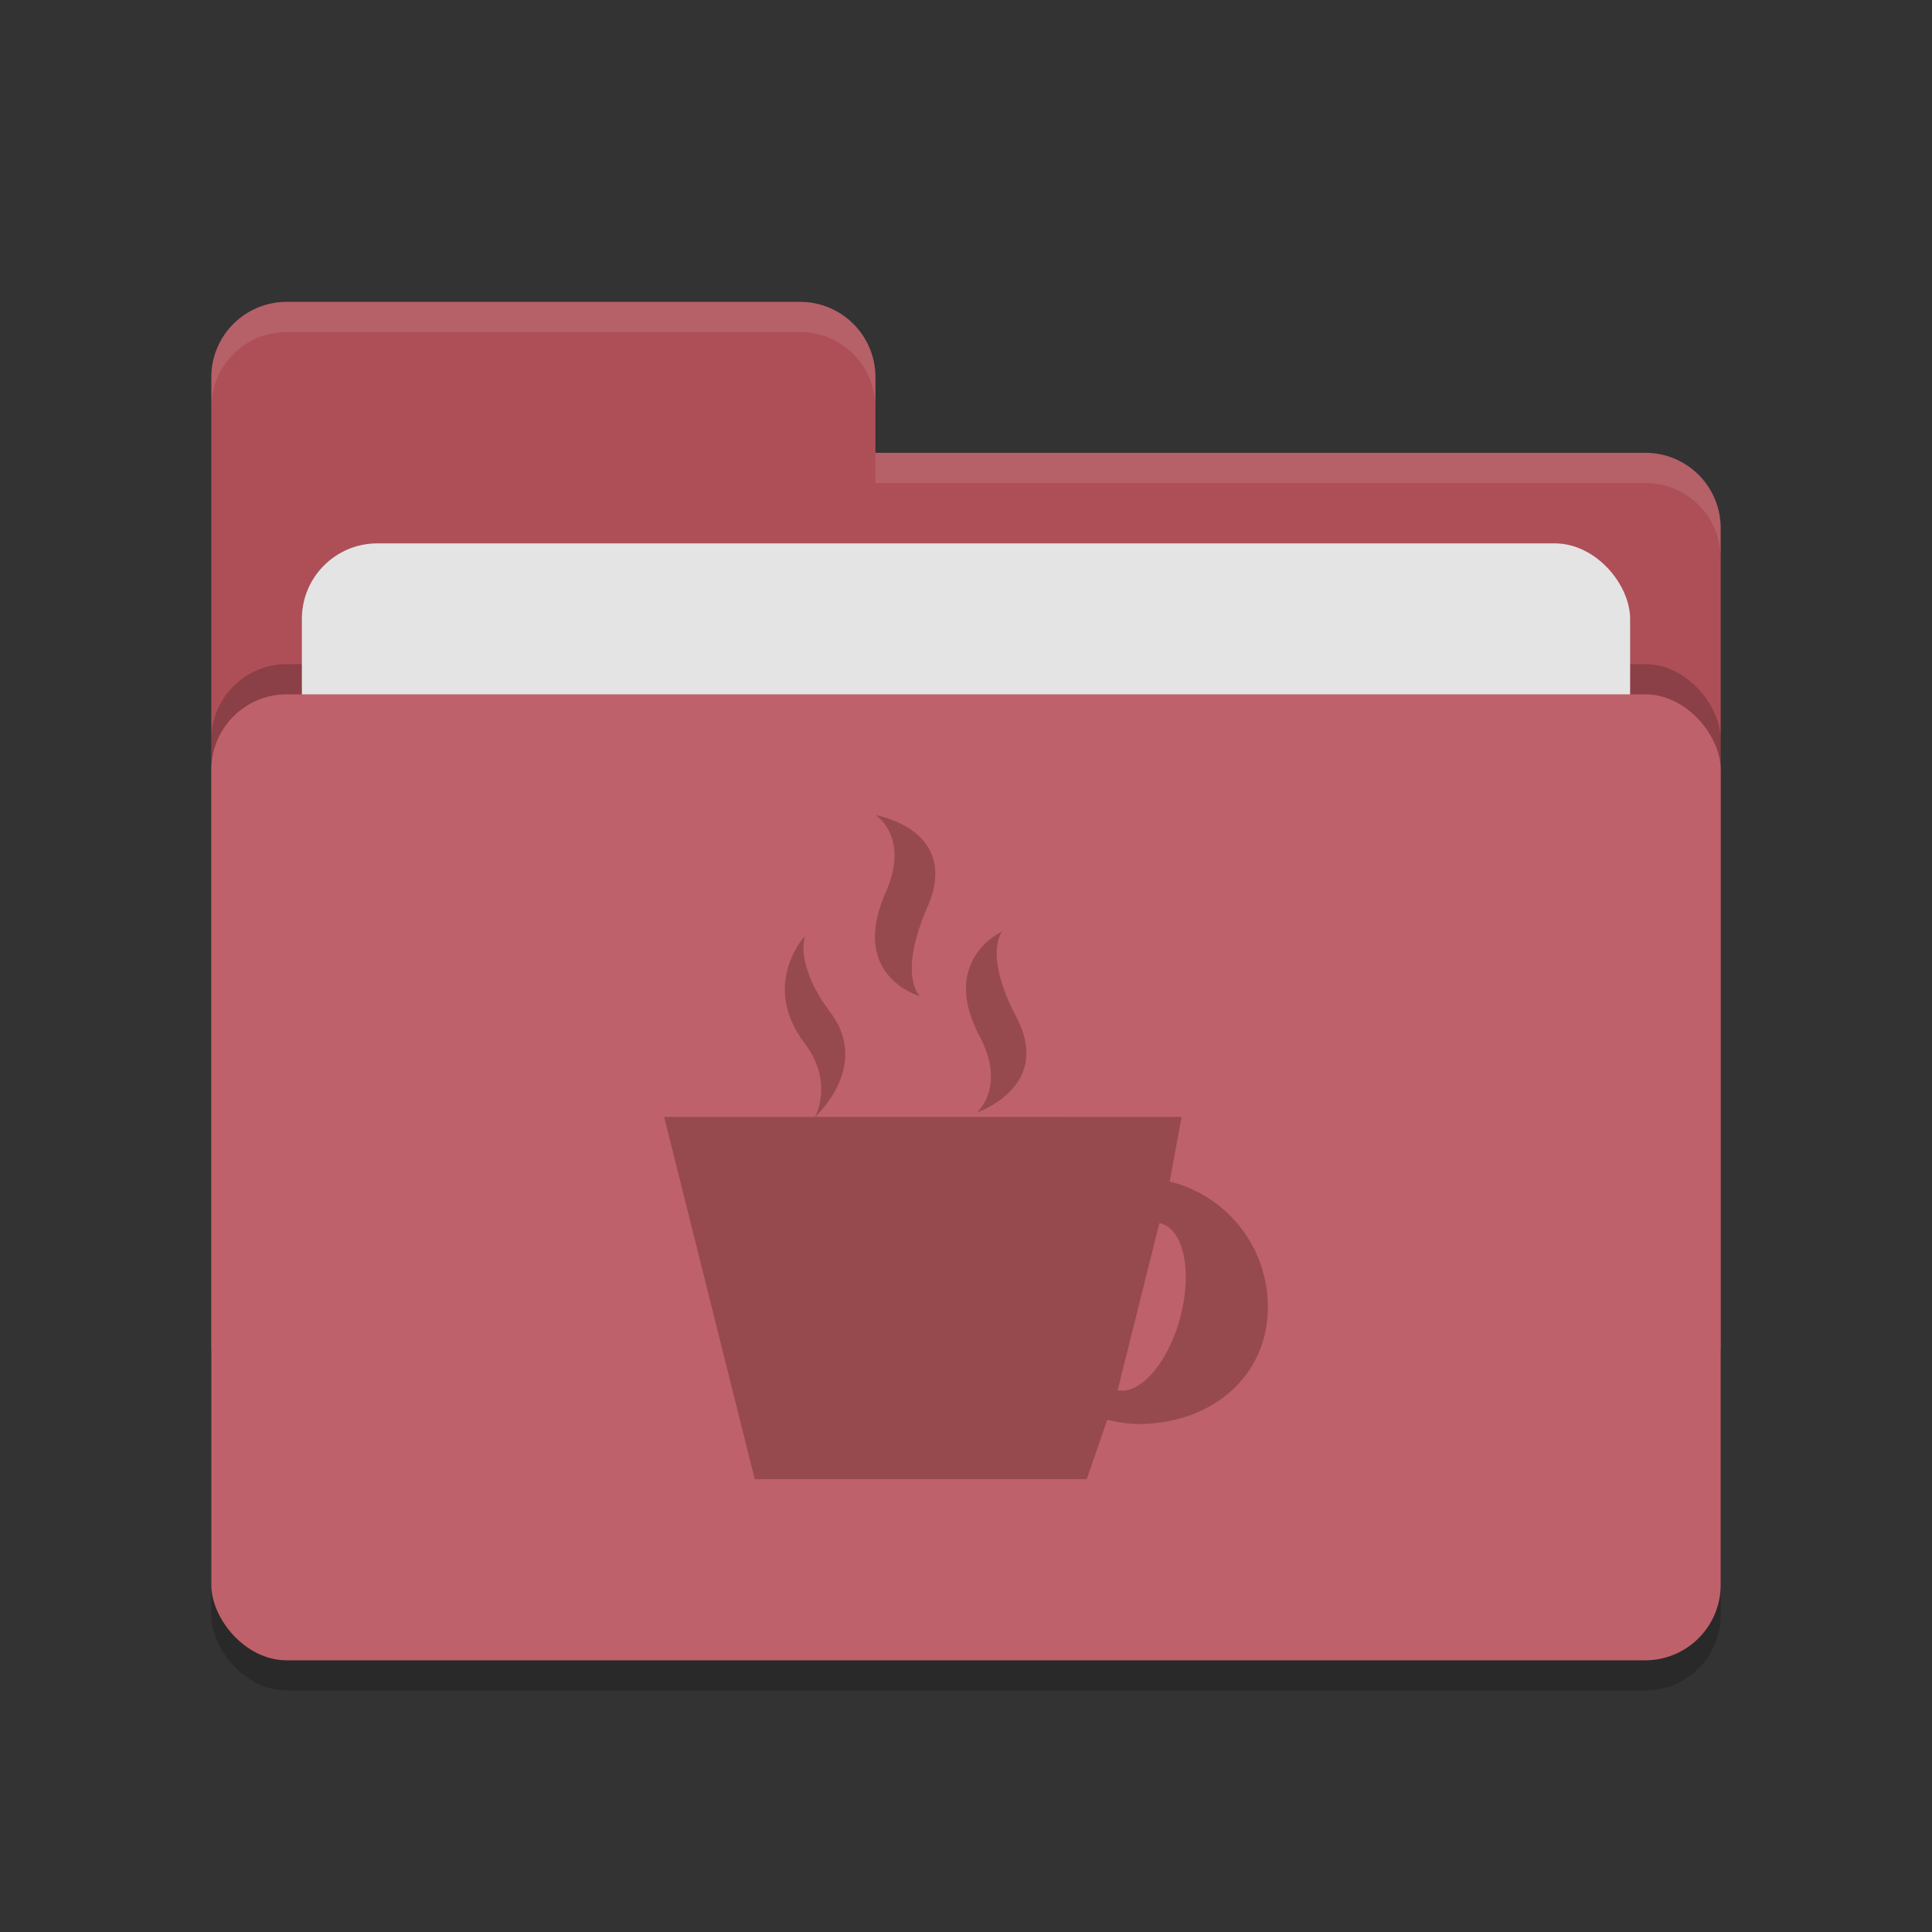 <svg xmlns="http://www.w3.org/2000/svg" width="64" height="64"><rect width="100%" height="100%" fill="#333333" stroke="none"/><rect width="50" height="32" x="7" y="24" rx="2.5" ry="2.5" opacity=".2"/><path d="M7 44.5C7 45.885 8.115 47 9.5 47h45c1.385 0 2.5-1.115 2.5-2.5v-27c0-1.385-1.115-2.5-2.5-2.5H29v-2.5c0-1.385-1.115-2.5-2.5-2.5h-17A2.495 2.495 0 0 0 7 12.5" fill="#ae4f58"/><rect width="50" height="32" x="7" y="22" rx="2.5" ry="2.5" opacity=".2"/><rect width="44" height="20" x="10" y="18" rx="2.5" ry="2.5" fill="#e4e4e4"/><rect width="50" height="32" x="7" y="23" rx="2.5" ry="2.5" fill="#bf616a"/><path d="M9.5 10A2.495 2.495 0 0 0 7 12.5v1C7 12.115 8.115 11 9.5 11h17c1.385 0 2.5 1.115 2.5 2.5v-1c0-1.385-1.115-2.5-2.5-2.5zM29 15v1h25.5c1.39 0 2.5 1.115 2.5 2.5v-1c0-1.385-1.11-2.5-2.5-2.5z" opacity=".1" fill="#fff"/><path d="M29 27s1.154.706.34 2.562C28.108 32.36 30.477 33 30.477 33s-.753-.656.25-2.965C31.835 27.477 29 27 29 27zm4.199 3.855s-2.097.932-.746 3.477c.893 1.687-.098 2.523-.098 2.523s2.534-.835 1.312-3.164c-1.098-2.105-.468-2.836-.468-2.836zM26.671 31s-1.502 1.599-.015 3.562c.983 1.307.34 2.438.34 2.438s1.861-1.651.515-3.457c-1.215-1.63-.84-2.543-.84-2.543zm.325 6H22l3 12h11l.679-1.969c.333.083.677.141 1.035.141C40.08 47.171 42 45.651 42 43.284a4.275 4.275 0 0 0-3.252-4.144l.395-2.14-12.148-.001zm11.41 3.519l.047.008c.762.205 1.048 1.605.64 3.129-.399 1.486-1.314 2.546-2.07 2.399z" fill="#974a4d"/></svg>